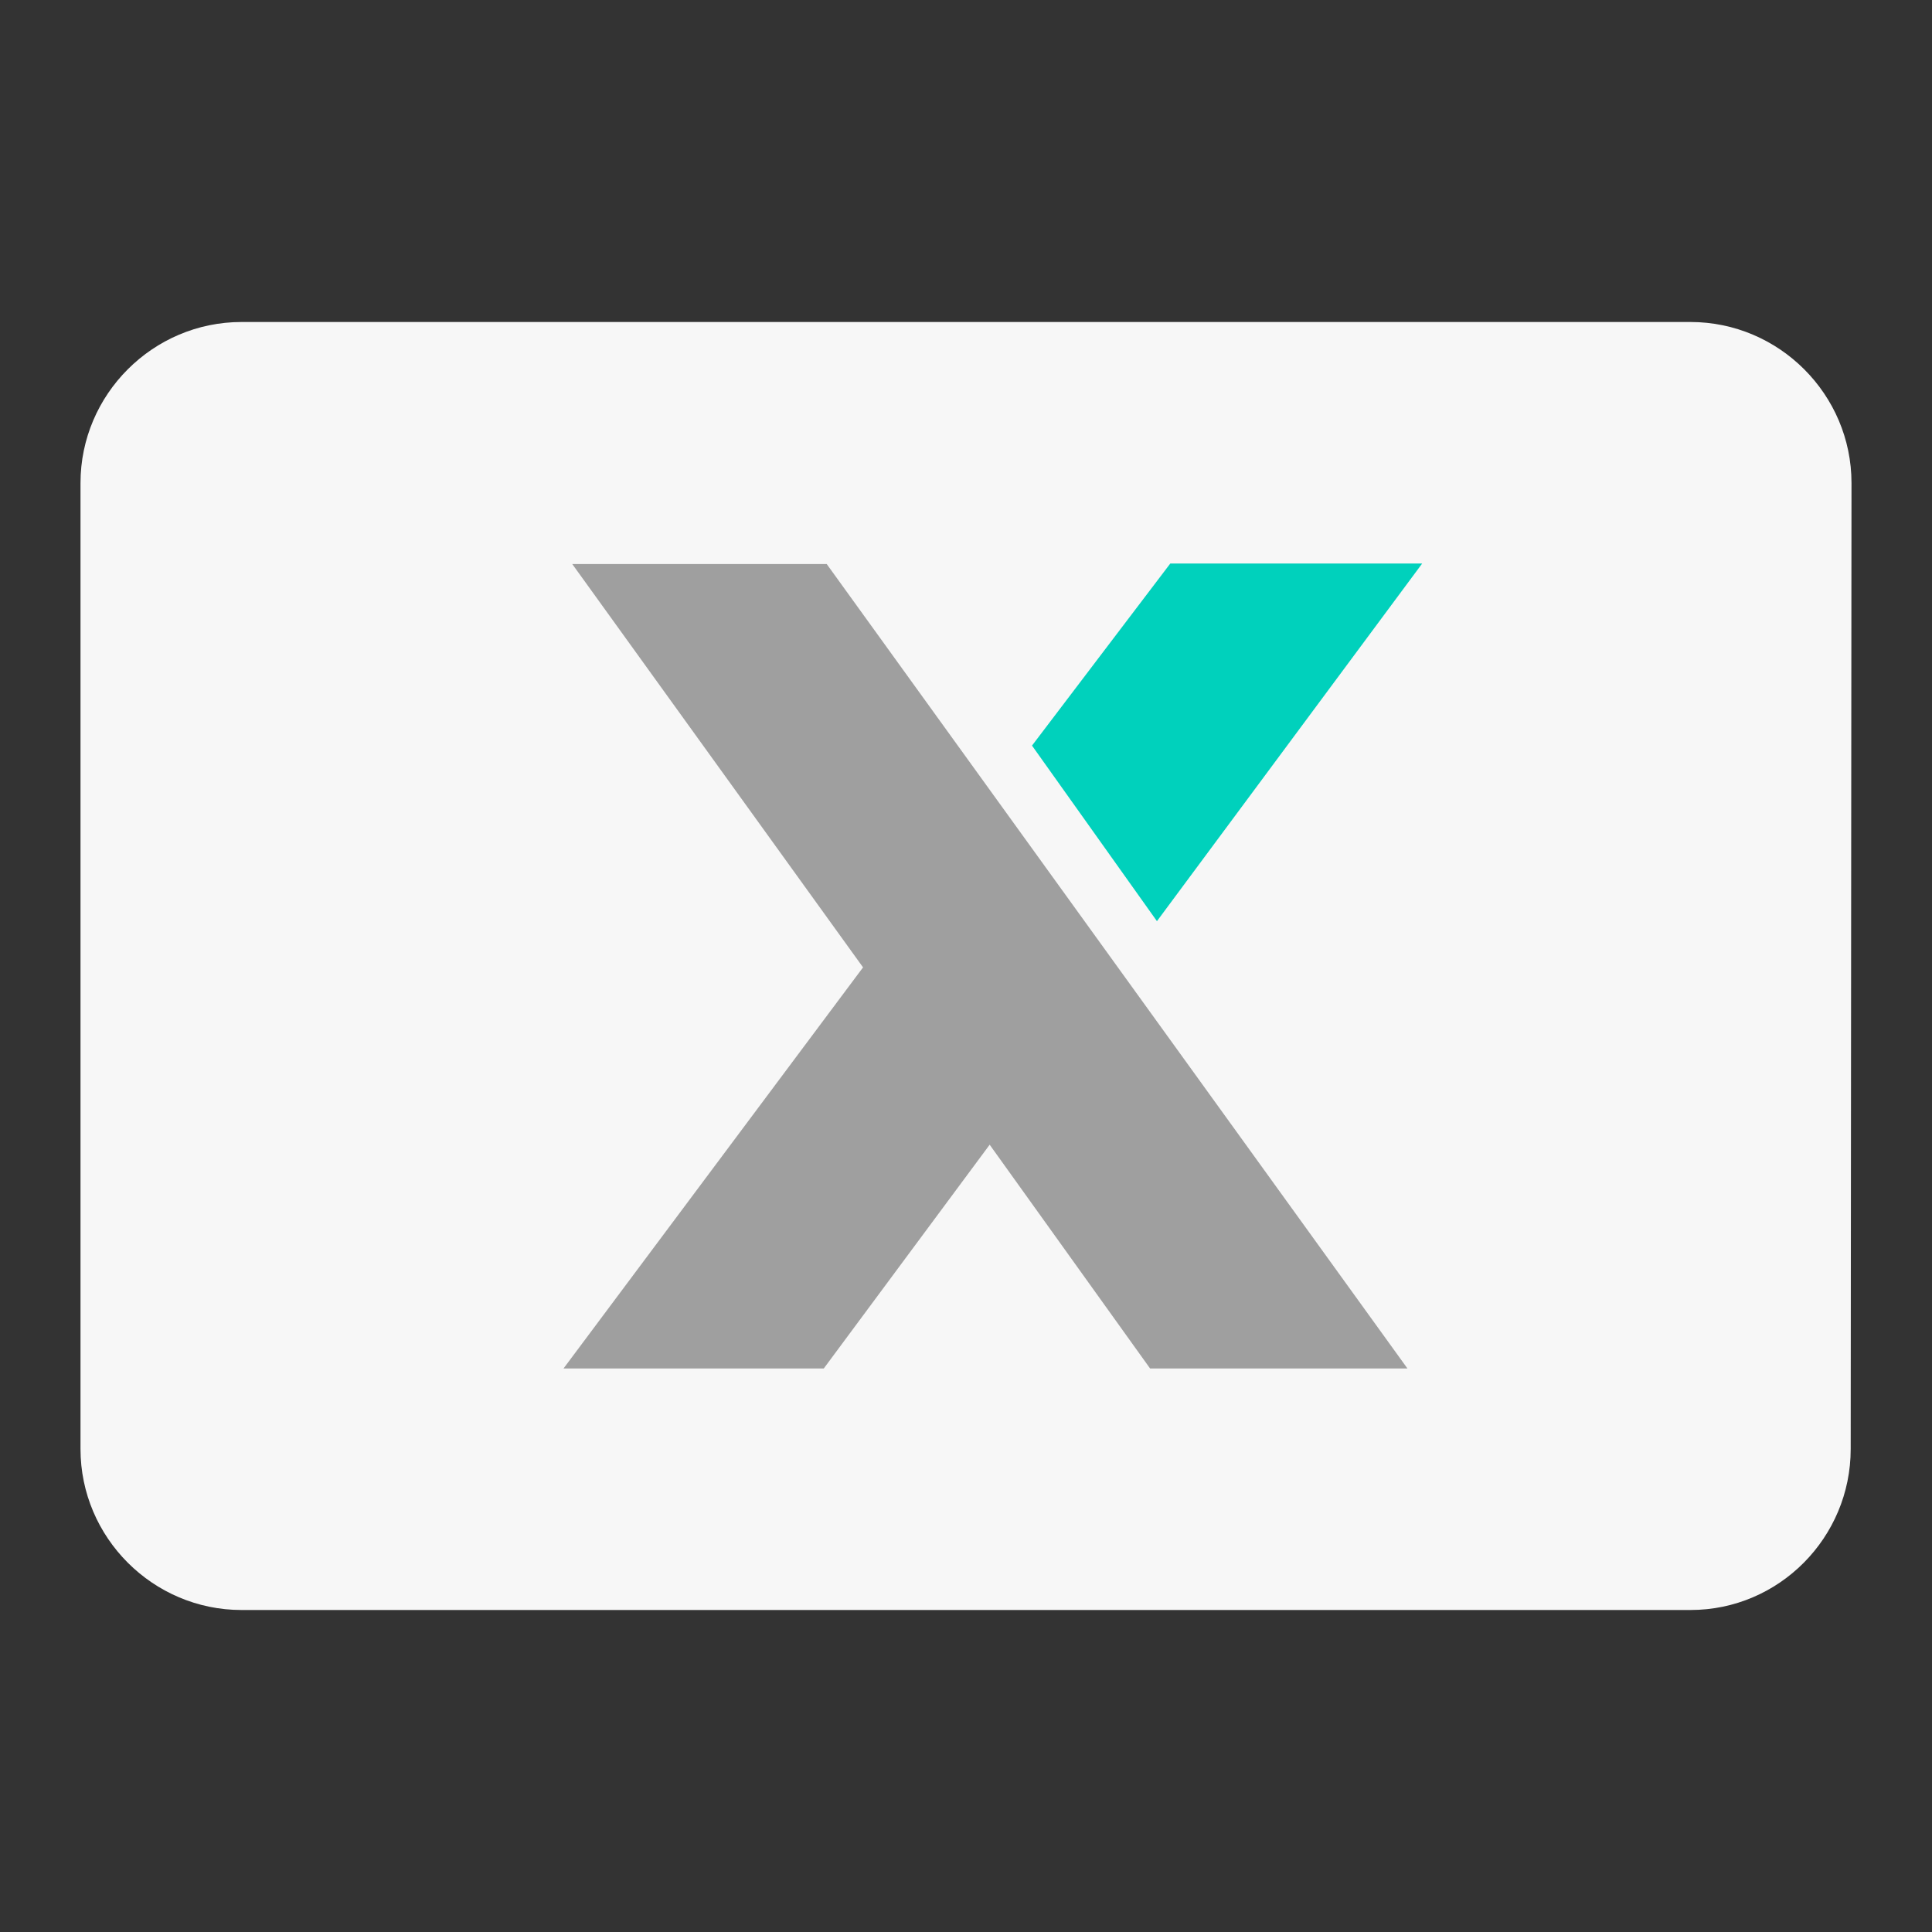 <svg width="24" height="24" viewBox="0 0 24 24" fill="none" xmlns="http://www.w3.org/2000/svg">
<rect x="0" y="0" width="24" height="24" fill="#333333" stroke="none"/>
<path d="M21 4H3C1.9 4 1 4.9 1 6V18C1 19.1 1.9 20 3 20H21C22.1 20 22.99 19.1 22.99 18L23 6C23 4.9 22.1 4 21 4Z" fill="#F7F7F7"/>
<path d="M17.667 7H14.538L12.82 9.262L14.372 11.443L17.667 7Z" fill="#00D1BC"/>
<path d="M17.484 17L10.27 7.007H7.109L10.721 12.017L7 17H10.233L12.294 14.22L14.287 17H17.484Z" fill="#9F9F9F"/>
</svg>
